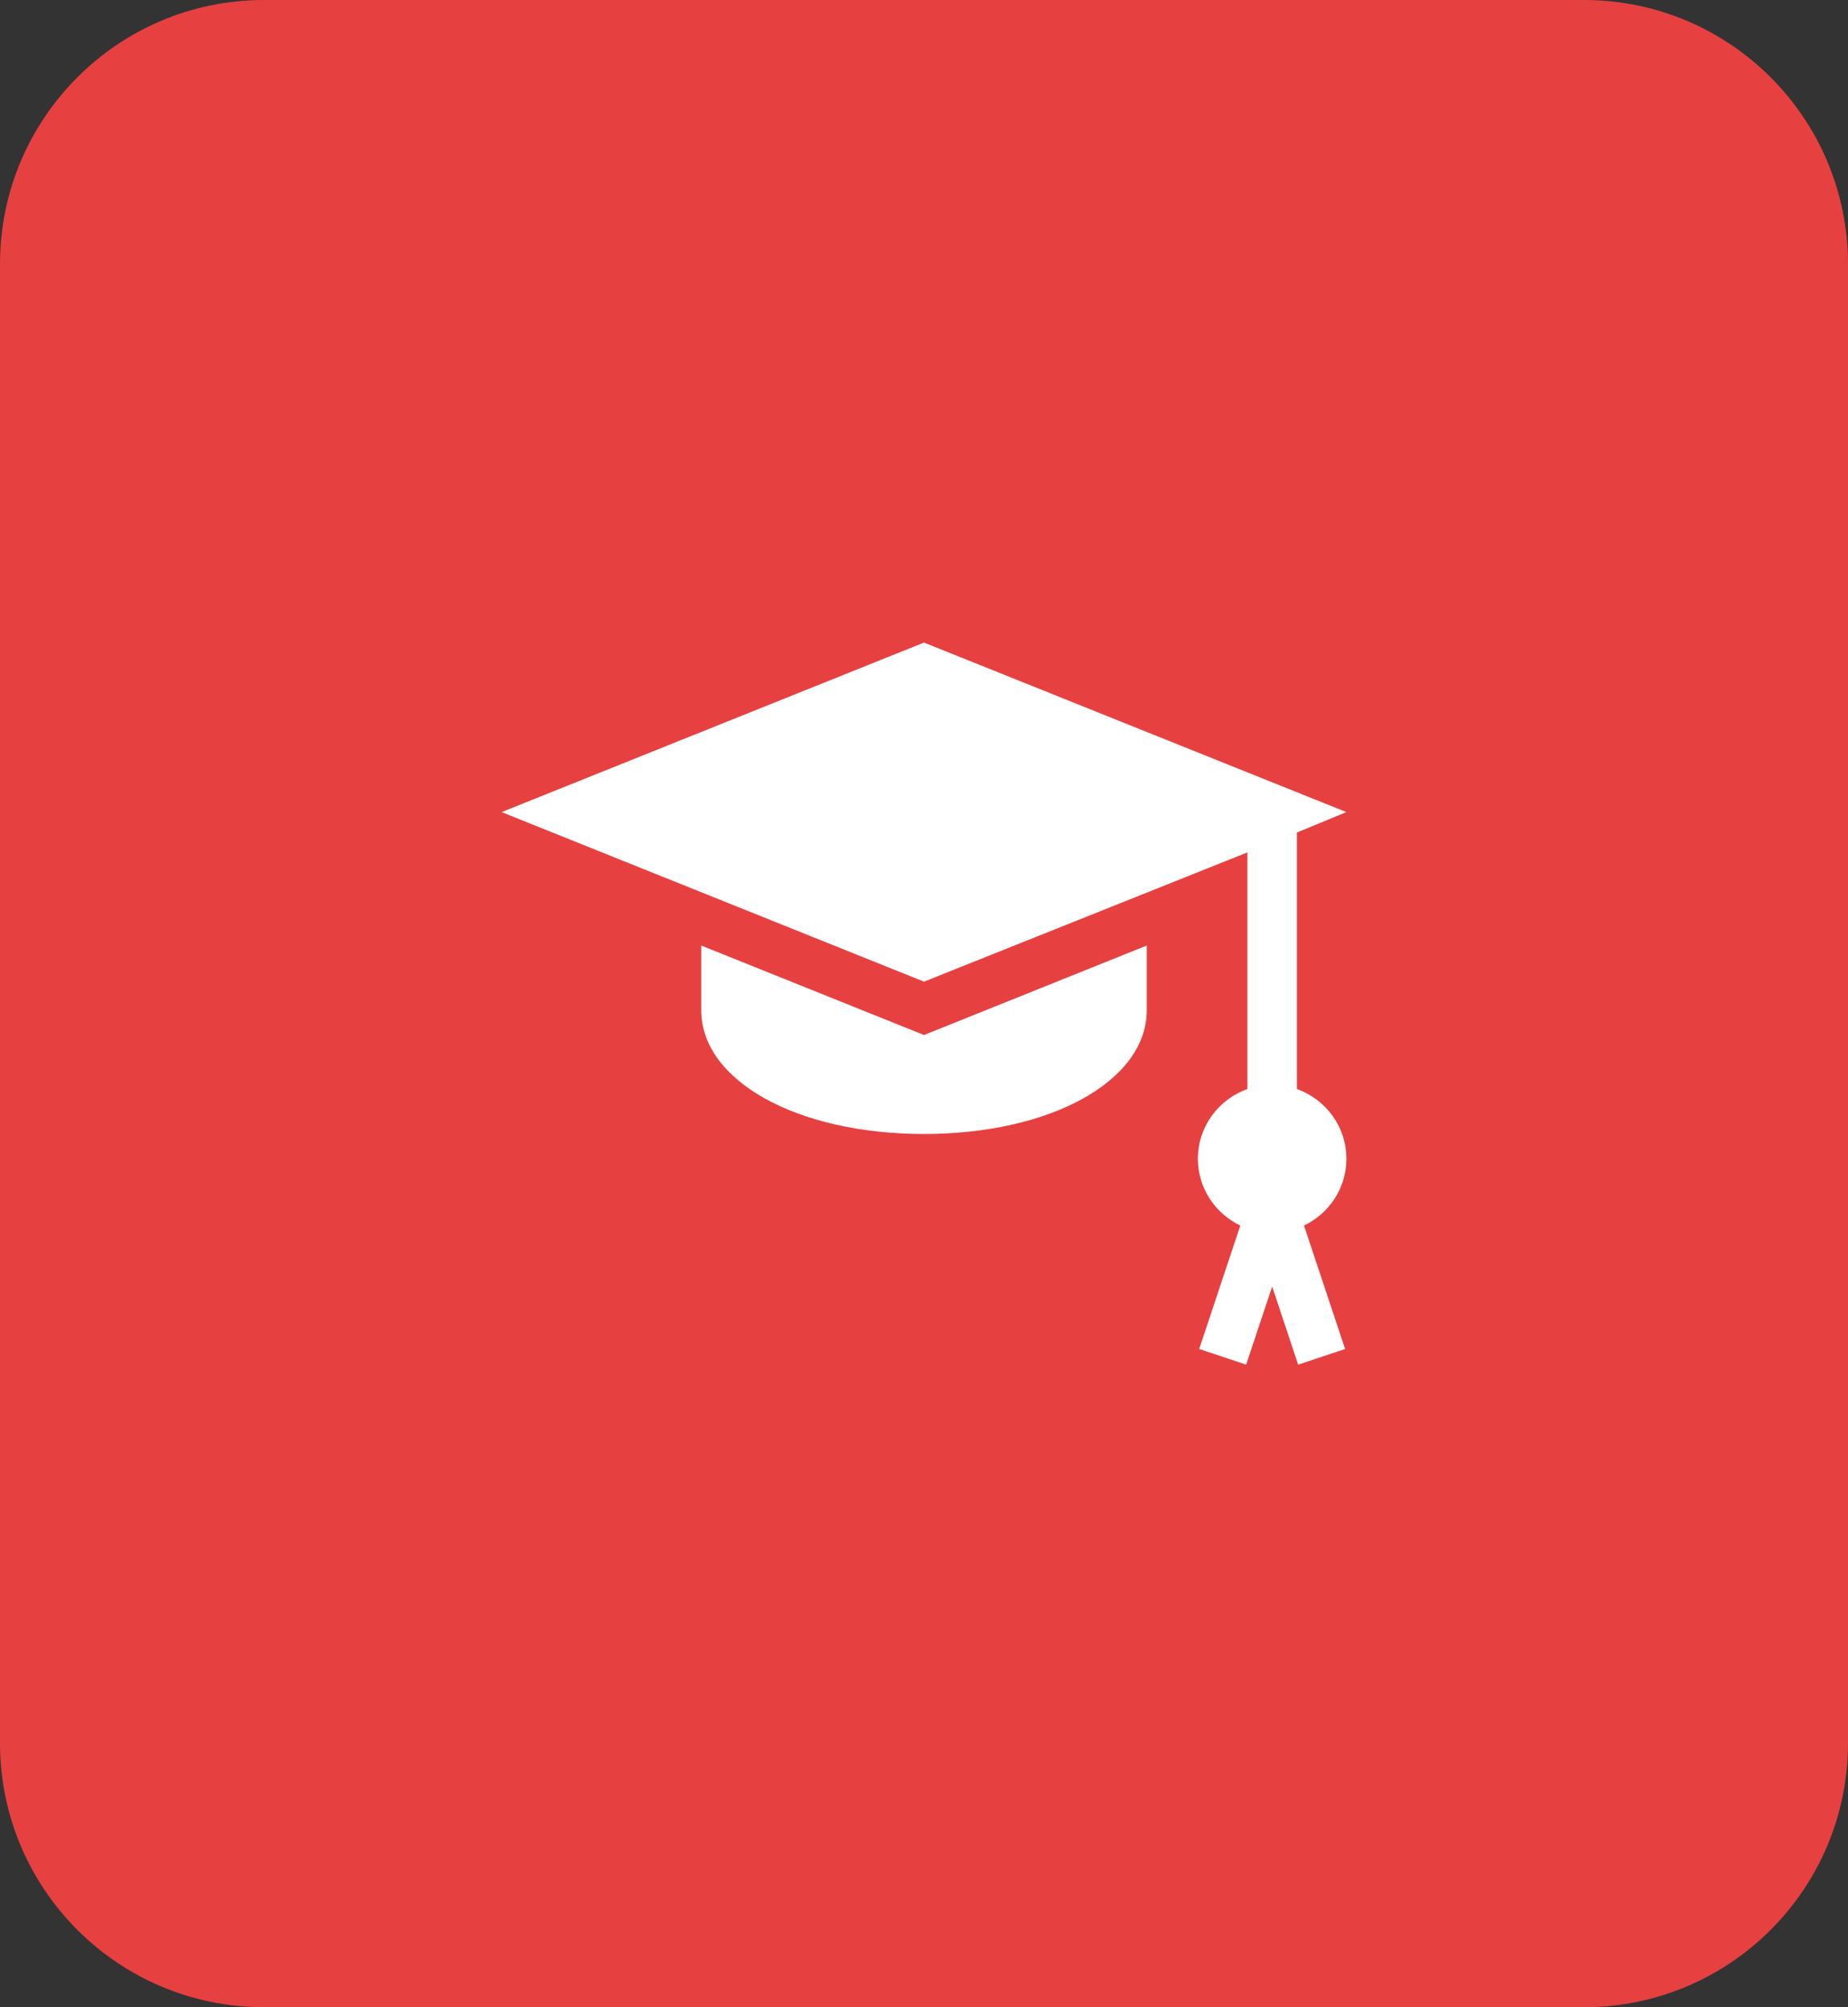 <svg width="70" height="76" viewBox="0 0 70 76" fill="none" xmlns="http://www.w3.org/2000/svg">
<rect x="0" y="0" width="70" height="76" fill="#333333" stroke="none"/>
<path d="M0 10C0 4.477 4.477 0 10 0H60C65.523 0 70 4.477 70 10V66C70 71.523 65.523 76 60 76H10C4.477 76 0 71.523 0 66V10Z" fill="#E74040"/>
<g clip-path="url(#clip0_2689_3099)">
<g clip-path="url(#clip1_2689_3099)">
<g clip-path="url(#clip2_2689_3099)">
<path d="M51 43.874C51 42.654 50.214 41.623 49.125 41.234V31.522L51 30.749L35 24.33L19 30.749L35 37.169L47.25 32.275V41.234C46.161 41.623 45.375 42.654 45.375 43.874C45.375 44.992 46.035 45.951 46.981 46.404L45.424 51.078L47.202 51.671L48.188 48.713L49.173 51.671L50.951 51.078L49.394 46.404C50.34 45.951 51 44.992 51 43.874Z" fill="white"/>
</g>
</g>
<g clip-path="url(#clip3_2689_3099)">
<g clip-path="url(#clip4_2689_3099)">
<path d="M35 39.189L26.562 35.801V38.249C26.562 40.922 30.19 42.937 35 42.937C39.81 42.937 43.438 40.922 43.438 38.249V35.801L35 39.189Z" fill="white"/>
</g>
</g>
</g>
<defs>
<clipPath id="clip0_2689_3099">
<rect width="32" height="32" fill="white" transform="translate(19 22)"/>
</clipPath>
<clipPath id="clip1_2689_3099">
<rect width="32" height="27.341" fill="white" transform="translate(19 24.33)"/>
</clipPath>
<clipPath id="clip2_2689_3099">
<rect width="32" height="27.341" fill="white" transform="translate(19 24.33)"/>
</clipPath>
<clipPath id="clip3_2689_3099">
<rect width="16.875" height="7.135" fill="white" transform="translate(26.562 35.801)"/>
</clipPath>
<clipPath id="clip4_2689_3099">
<rect width="16.875" height="7.135" fill="white" transform="translate(26.562 35.801)"/>
</clipPath>
</defs>
</svg>
